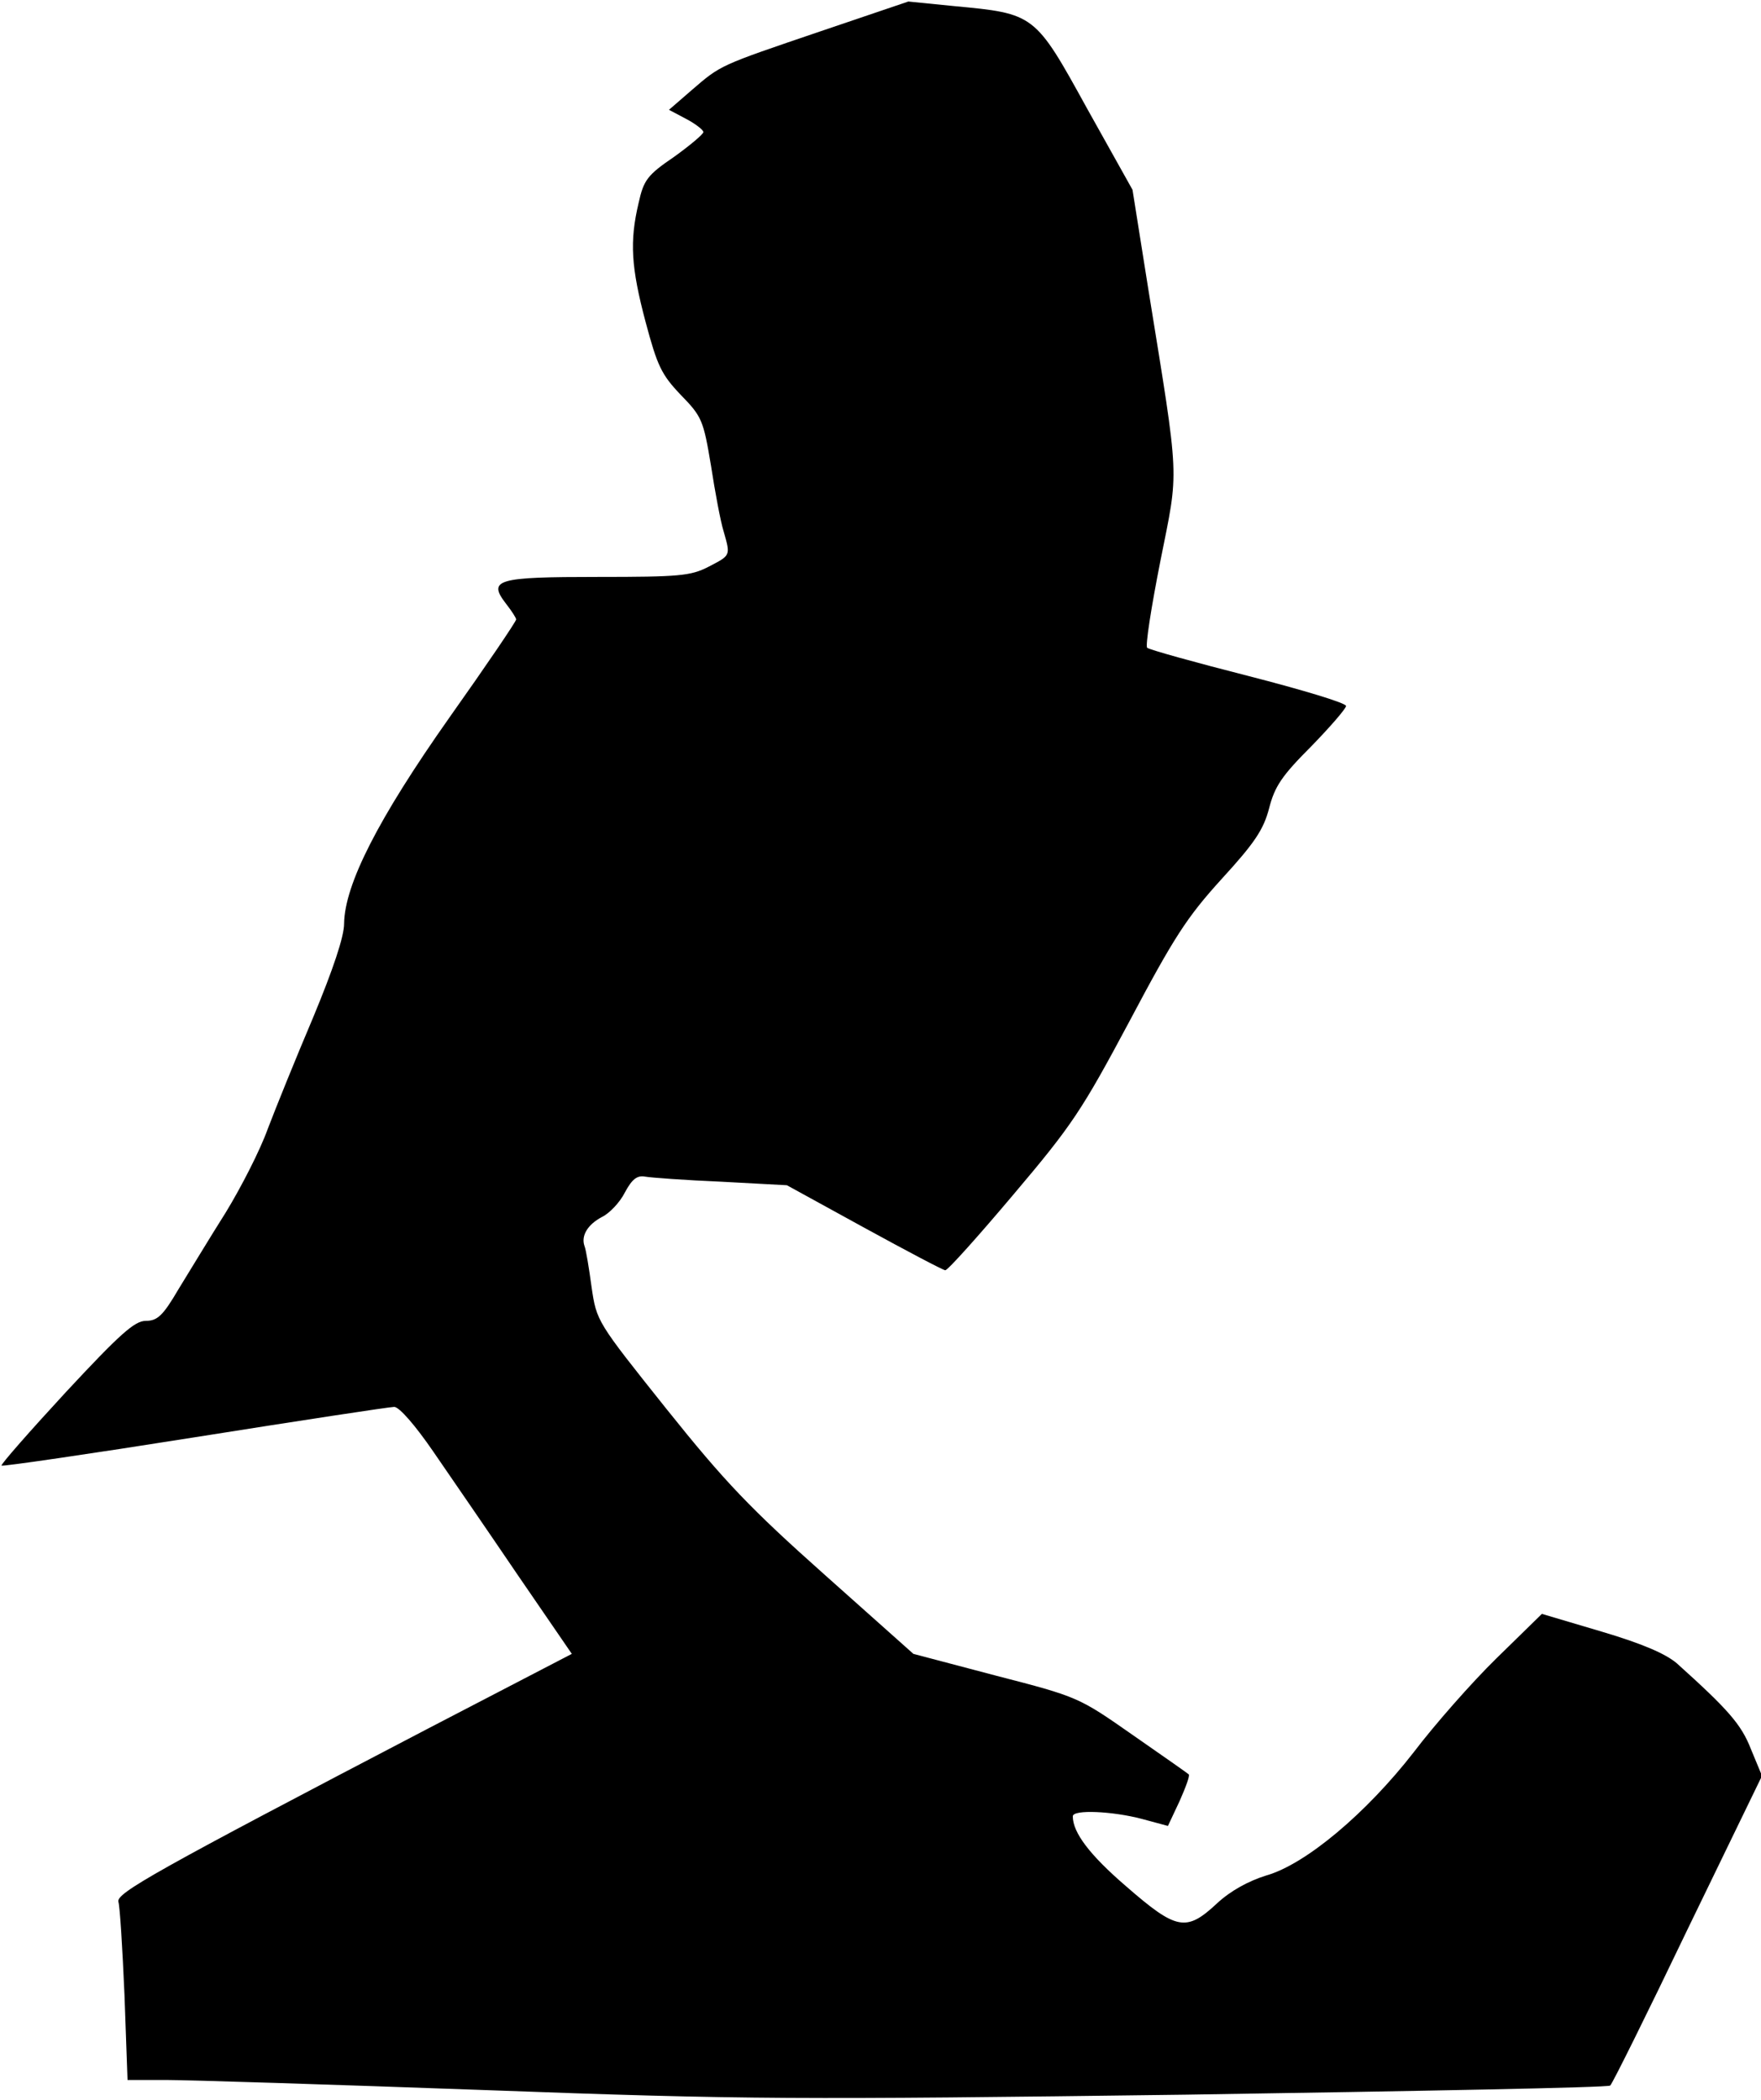 <?xml version="1.0" standalone="no"?>
<!DOCTYPE svg PUBLIC "-//W3C//DTD SVG 20010904//EN"
 "http://www.w3.org/TR/2001/REC-SVG-20010904/DTD/svg10.dtd">
<svg version="1.0" xmlns="http://www.w3.org/2000/svg"
 width="348pt" height="415pt" viewBox="0 0 348 415"
 preserveAspectRatio="xMidYMid meet">
<g transform="translate(0,415) scale(0.1,-0.1)"
fill="#000000" stroke="none">
<path fill="#000000" stroke="none" d="M1621 4088 c-200 -68 -196 -66 -254
-116 l-45 -39 34 -18 c19 -10 34 -22 34 -26 0 -4 -26 -26 -58 -49 -53 -36 -60
-46 -70 -91 -18 -76 -15 -127 14 -236 23 -86 31 -103 69 -143 42 -43 45 -50
60 -140 8 -52 19 -111 25 -130 14 -49 14 -47 -30 -70 -35 -18 -58 -20 -218
-20 -200 0 -219 -5 -182 -53 11 -14 20 -28 20 -31 0 -4 -59 -91 -132 -194
-141 -200 -207 -330 -208 -407 0 -26 -22 -91 -61 -185 -34 -80 -74 -179 -90
-221 -15 -42 -53 -116 -83 -165 -31 -49 -72 -117 -93 -151 -31 -53 -42 -63
-65 -63 -22 0 -51 -26 -158 -141 -72 -78 -129 -143 -127 -145 2 -2 174 23 382
56 208 33 385 60 394 60 10 0 42 -37 77 -88 33 -48 108 -157 167 -244 l107
-156 -283 -147 c-542 -283 -618 -326 -613 -343 3 -10 8 -92 12 -184 l6 -168
77 0 c42 0 326 -9 631 -20 514 -19 616 -19 1385 -9 457 7 833 14 837 18 4 3
73 142 153 309 l147 303 -22 53 c-19 49 -46 79 -146 169 -22 19 -68 39 -149
63 l-118 35 -90 -88 c-49 -48 -122 -131 -163 -185 -94 -121 -214 -222 -292
-244 -35 -11 -70 -30 -97 -55 -61 -57 -80 -53 -180 34 -72 62 -105 106 -105
138 0 14 79 10 136 -5 l52 -14 23 49 c12 27 21 51 18 53 -2 2 -52 37 -111 78
-106 74 -107 75 -270 117 l-163 43 -175 156 c-147 131 -197 183 -313 328 -138
173 -138 173 -148 241 -5 37 -11 74 -14 81 -7 20 6 42 34 57 15 7 36 29 46 49
14 26 24 34 40 31 11 -2 79 -7 150 -10 l130 -7 153 -84 c84 -46 156 -84 160
-84 5 0 65 67 135 150 116 137 135 166 229 342 88 166 113 205 182 281 66 72
83 98 94 140 11 43 25 64 83 122 38 39 69 75 69 80 0 6 -87 32 -192 59 -106
27 -196 52 -201 56 -4 3 8 80 26 171 37 186 39 149 -24 539 l-31 195 -90 161
c-103 187 -103 187 -263 202 l-90 9 -174 -59z"/>
</g>
</svg>
